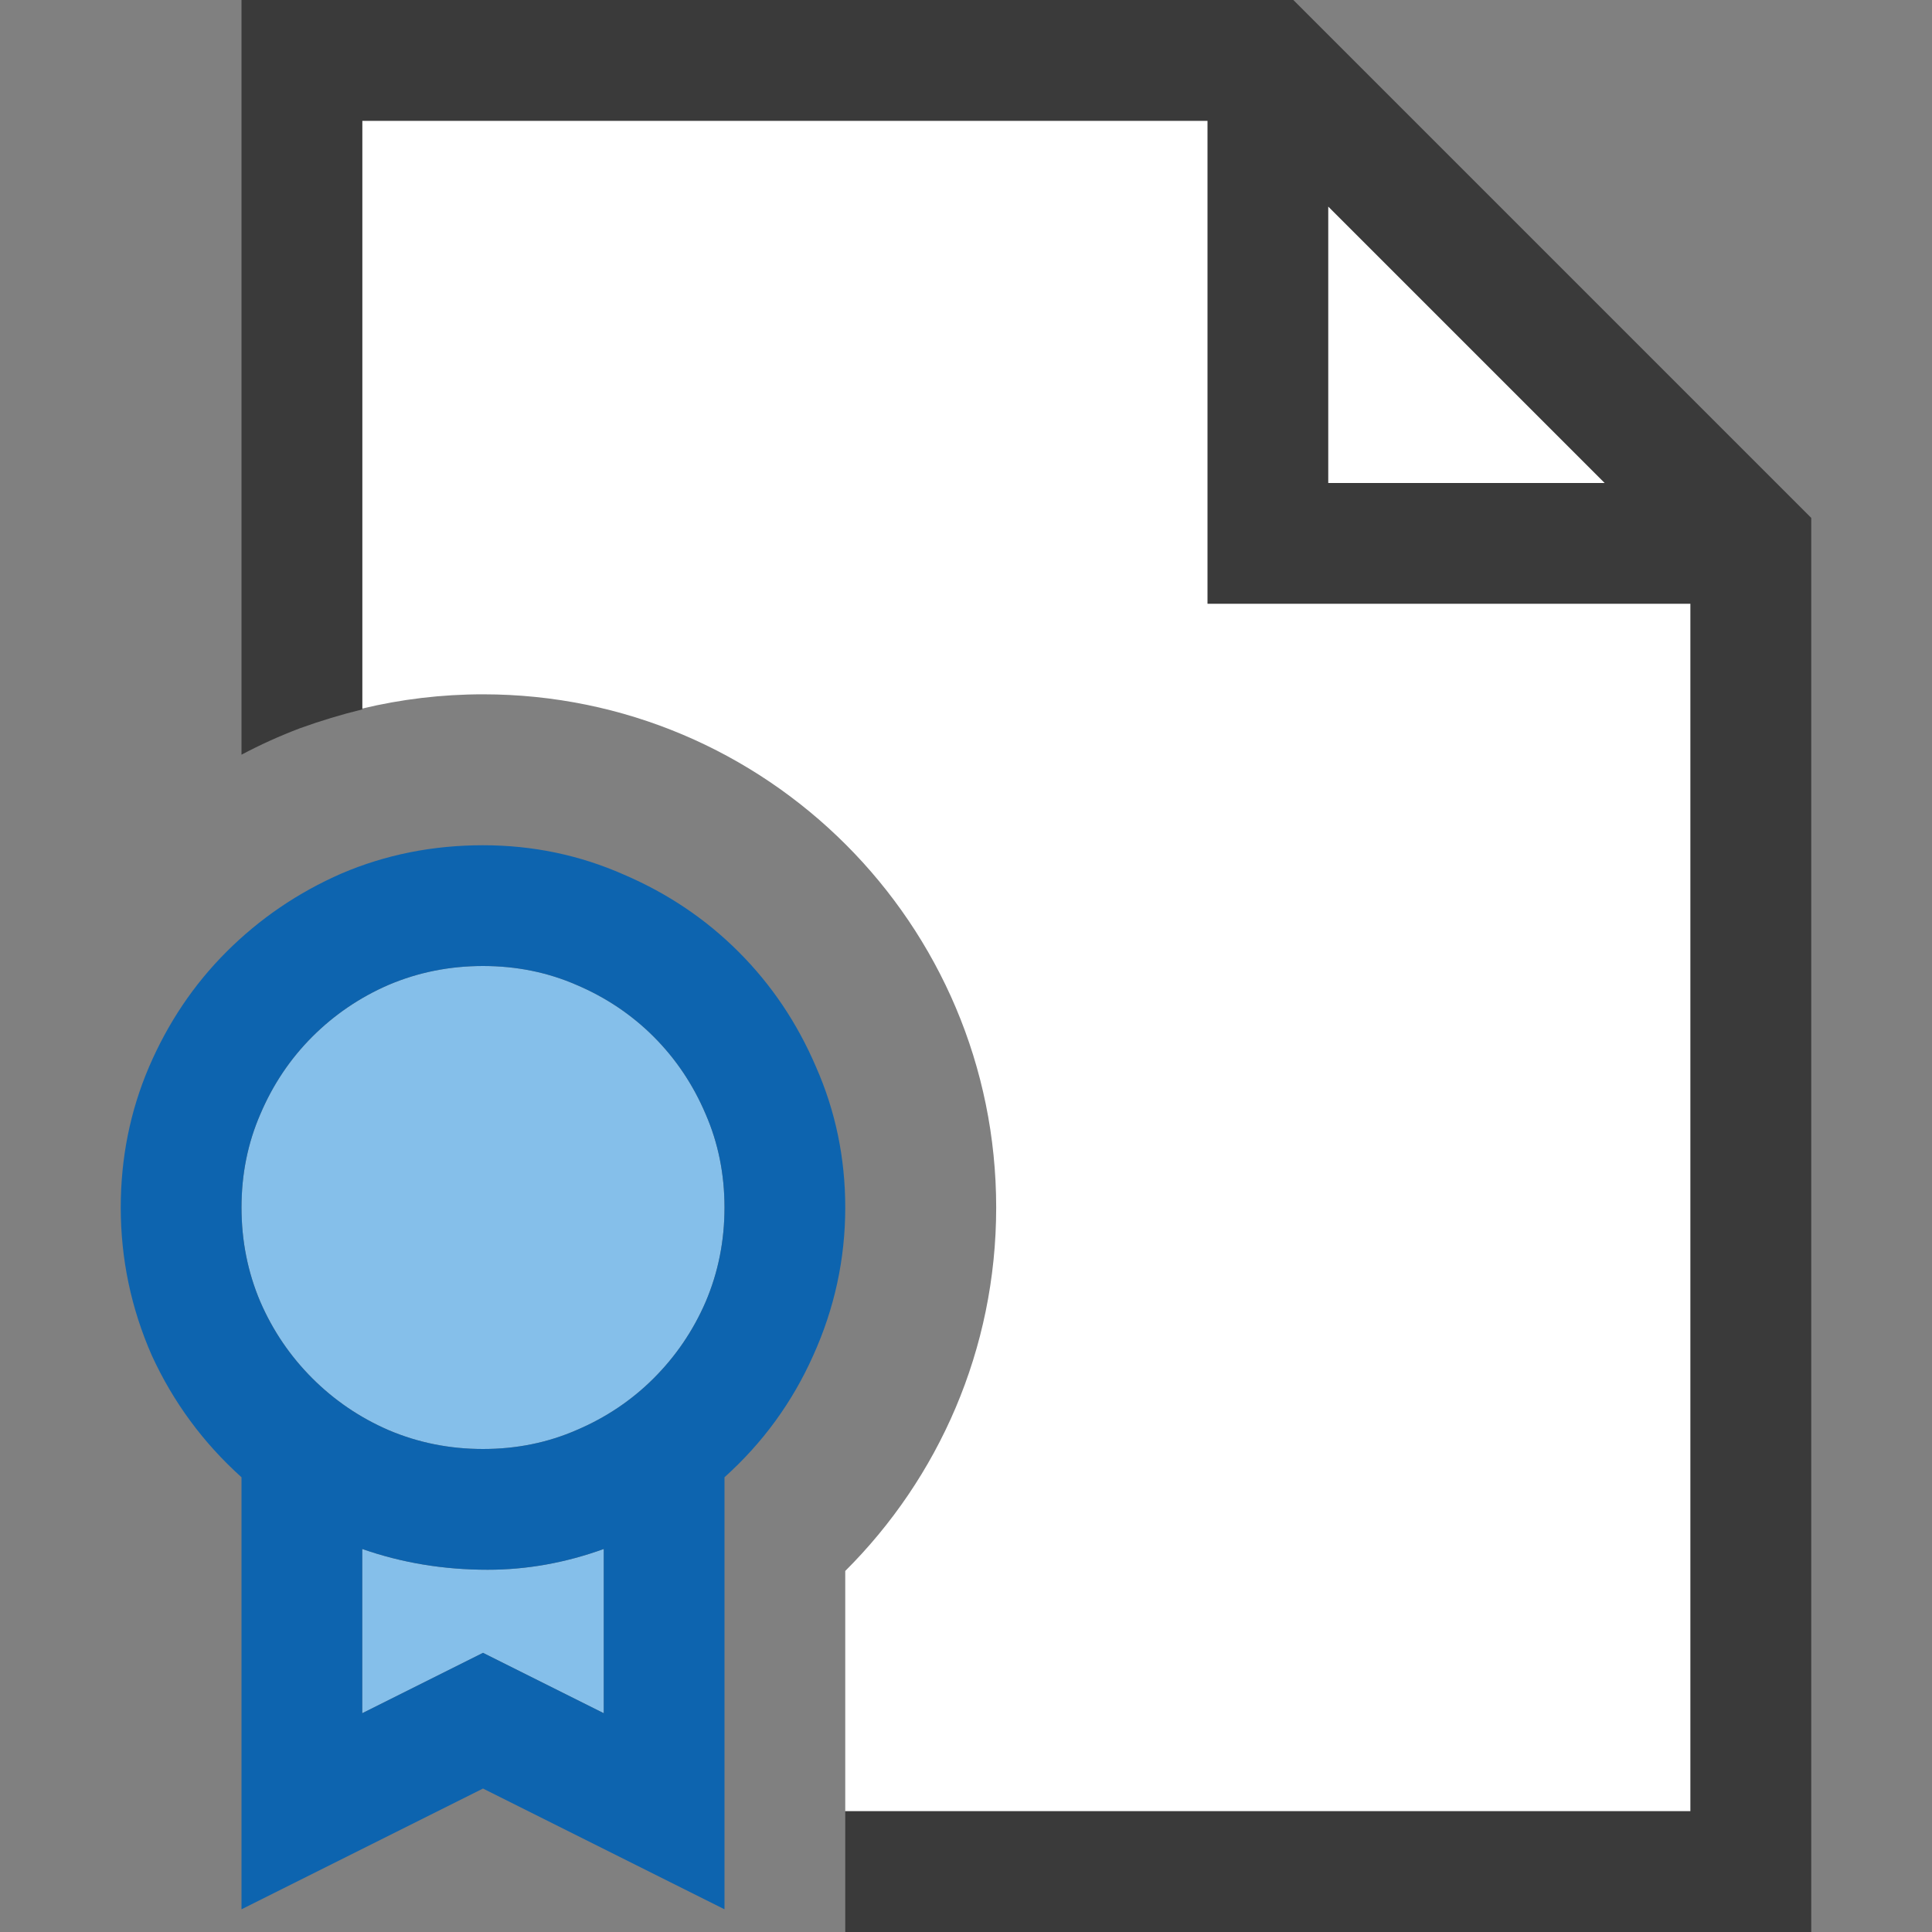<svg width="16" height="16" viewBox="0 0 16 16" fill="none" xmlns="http://www.w3.org/2000/svg">
<rect x="0" y="0" width="16" height="16" fill="#808080" stroke="none"/>
<rect width="16" height="16" fill="black" fill-opacity="0"/>
<path d="M7 13.01C7.772 12.241 8.25 11.176 8.25 10C8.25 7.653 6.347 5.75 4 5.75C3.656 5.75 3.321 5.791 3 5.868V1H10.5L14 4.5V15H7V13.01Z" fill="white"/>
<path d="M4 12C4.276 12 4.534 11.948 4.773 11.844C5.018 11.74 5.232 11.596 5.414 11.414C5.596 11.232 5.74 11.021 5.844 10.781C5.948 10.537 6 10.276 6 10C6 9.724 5.948 9.466 5.844 9.227C5.74 8.982 5.596 8.768 5.414 8.586C5.232 8.404 5.018 8.26 4.773 8.156C4.534 8.052 4.276 8 4 8C3.724 8 3.464 8.052 3.219 8.156C2.979 8.26 2.768 8.404 2.586 8.586C2.404 8.768 2.26 8.982 2.156 9.227C2.052 9.466 2 9.724 2 10C2 10.276 2.052 10.537 2.156 10.781C2.26 11.021 2.404 11.232 2.586 11.414C2.768 11.596 2.979 11.74 3.219 11.844C3.464 11.948 3.724 12 4 12ZM5 12.828C4.682 12.943 4.362 13 4.039 13C3.674 13 3.328 12.943 3 12.828V14.188L4 13.688L5 14.188V12.828Z" fill="#85BFEA"/>
<path d="M7 10C7 10.427 6.911 10.836 6.734 11.227C6.562 11.612 6.318 11.948 6 12.234V15.812L4 14.812L2 15.812V12.234C1.682 11.948 1.435 11.612 1.258 11.227C1.086 10.836 1 10.427 1 10C1 9.589 1.078 9.201 1.234 8.836C1.391 8.471 1.604 8.154 1.875 7.883C2.151 7.607 2.469 7.391 2.828 7.234C3.193 7.078 3.583 7 4 7C4.411 7 4.799 7.081 5.164 7.242C5.529 7.398 5.846 7.612 6.117 7.883C6.388 8.154 6.602 8.471 6.758 8.836C6.919 9.201 7 9.589 7 10ZM4 12C4.276 12 4.534 11.948 4.773 11.844C5.018 11.74 5.232 11.596 5.414 11.414C5.596 11.232 5.74 11.021 5.844 10.781C5.948 10.537 6 10.276 6 10C6 9.724 5.948 9.466 5.844 9.227C5.74 8.982 5.596 8.768 5.414 8.586C5.232 8.404 5.018 8.26 4.773 8.156C4.534 8.052 4.276 8 4 8C3.724 8 3.464 8.052 3.219 8.156C2.979 8.26 2.768 8.404 2.586 8.586C2.404 8.768 2.26 8.982 2.156 9.227C2.052 9.466 2 9.724 2 10C2 10.276 2.052 10.537 2.156 10.781C2.26 11.021 2.404 11.232 2.586 11.414C2.768 11.596 2.979 11.74 3.219 11.844C3.464 11.948 3.724 12 4 12ZM5 12.828C4.682 12.943 4.362 13 4.039 13C3.674 13 3.328 12.943 3 12.828V14.188L4 13.688L5 14.188V12.828Z" fill="#0D64AF"/>
<path d="M15 4.289V16H7V15H14V5H10V1H3V5.875C2.828 5.917 2.656 5.969 2.484 6.031C2.318 6.094 2.156 6.167 2 6.25V0H10.711L15 4.289ZM13.289 4L11 1.711V4H13.289Z" fill="#3A3A3A"/>
</svg>
